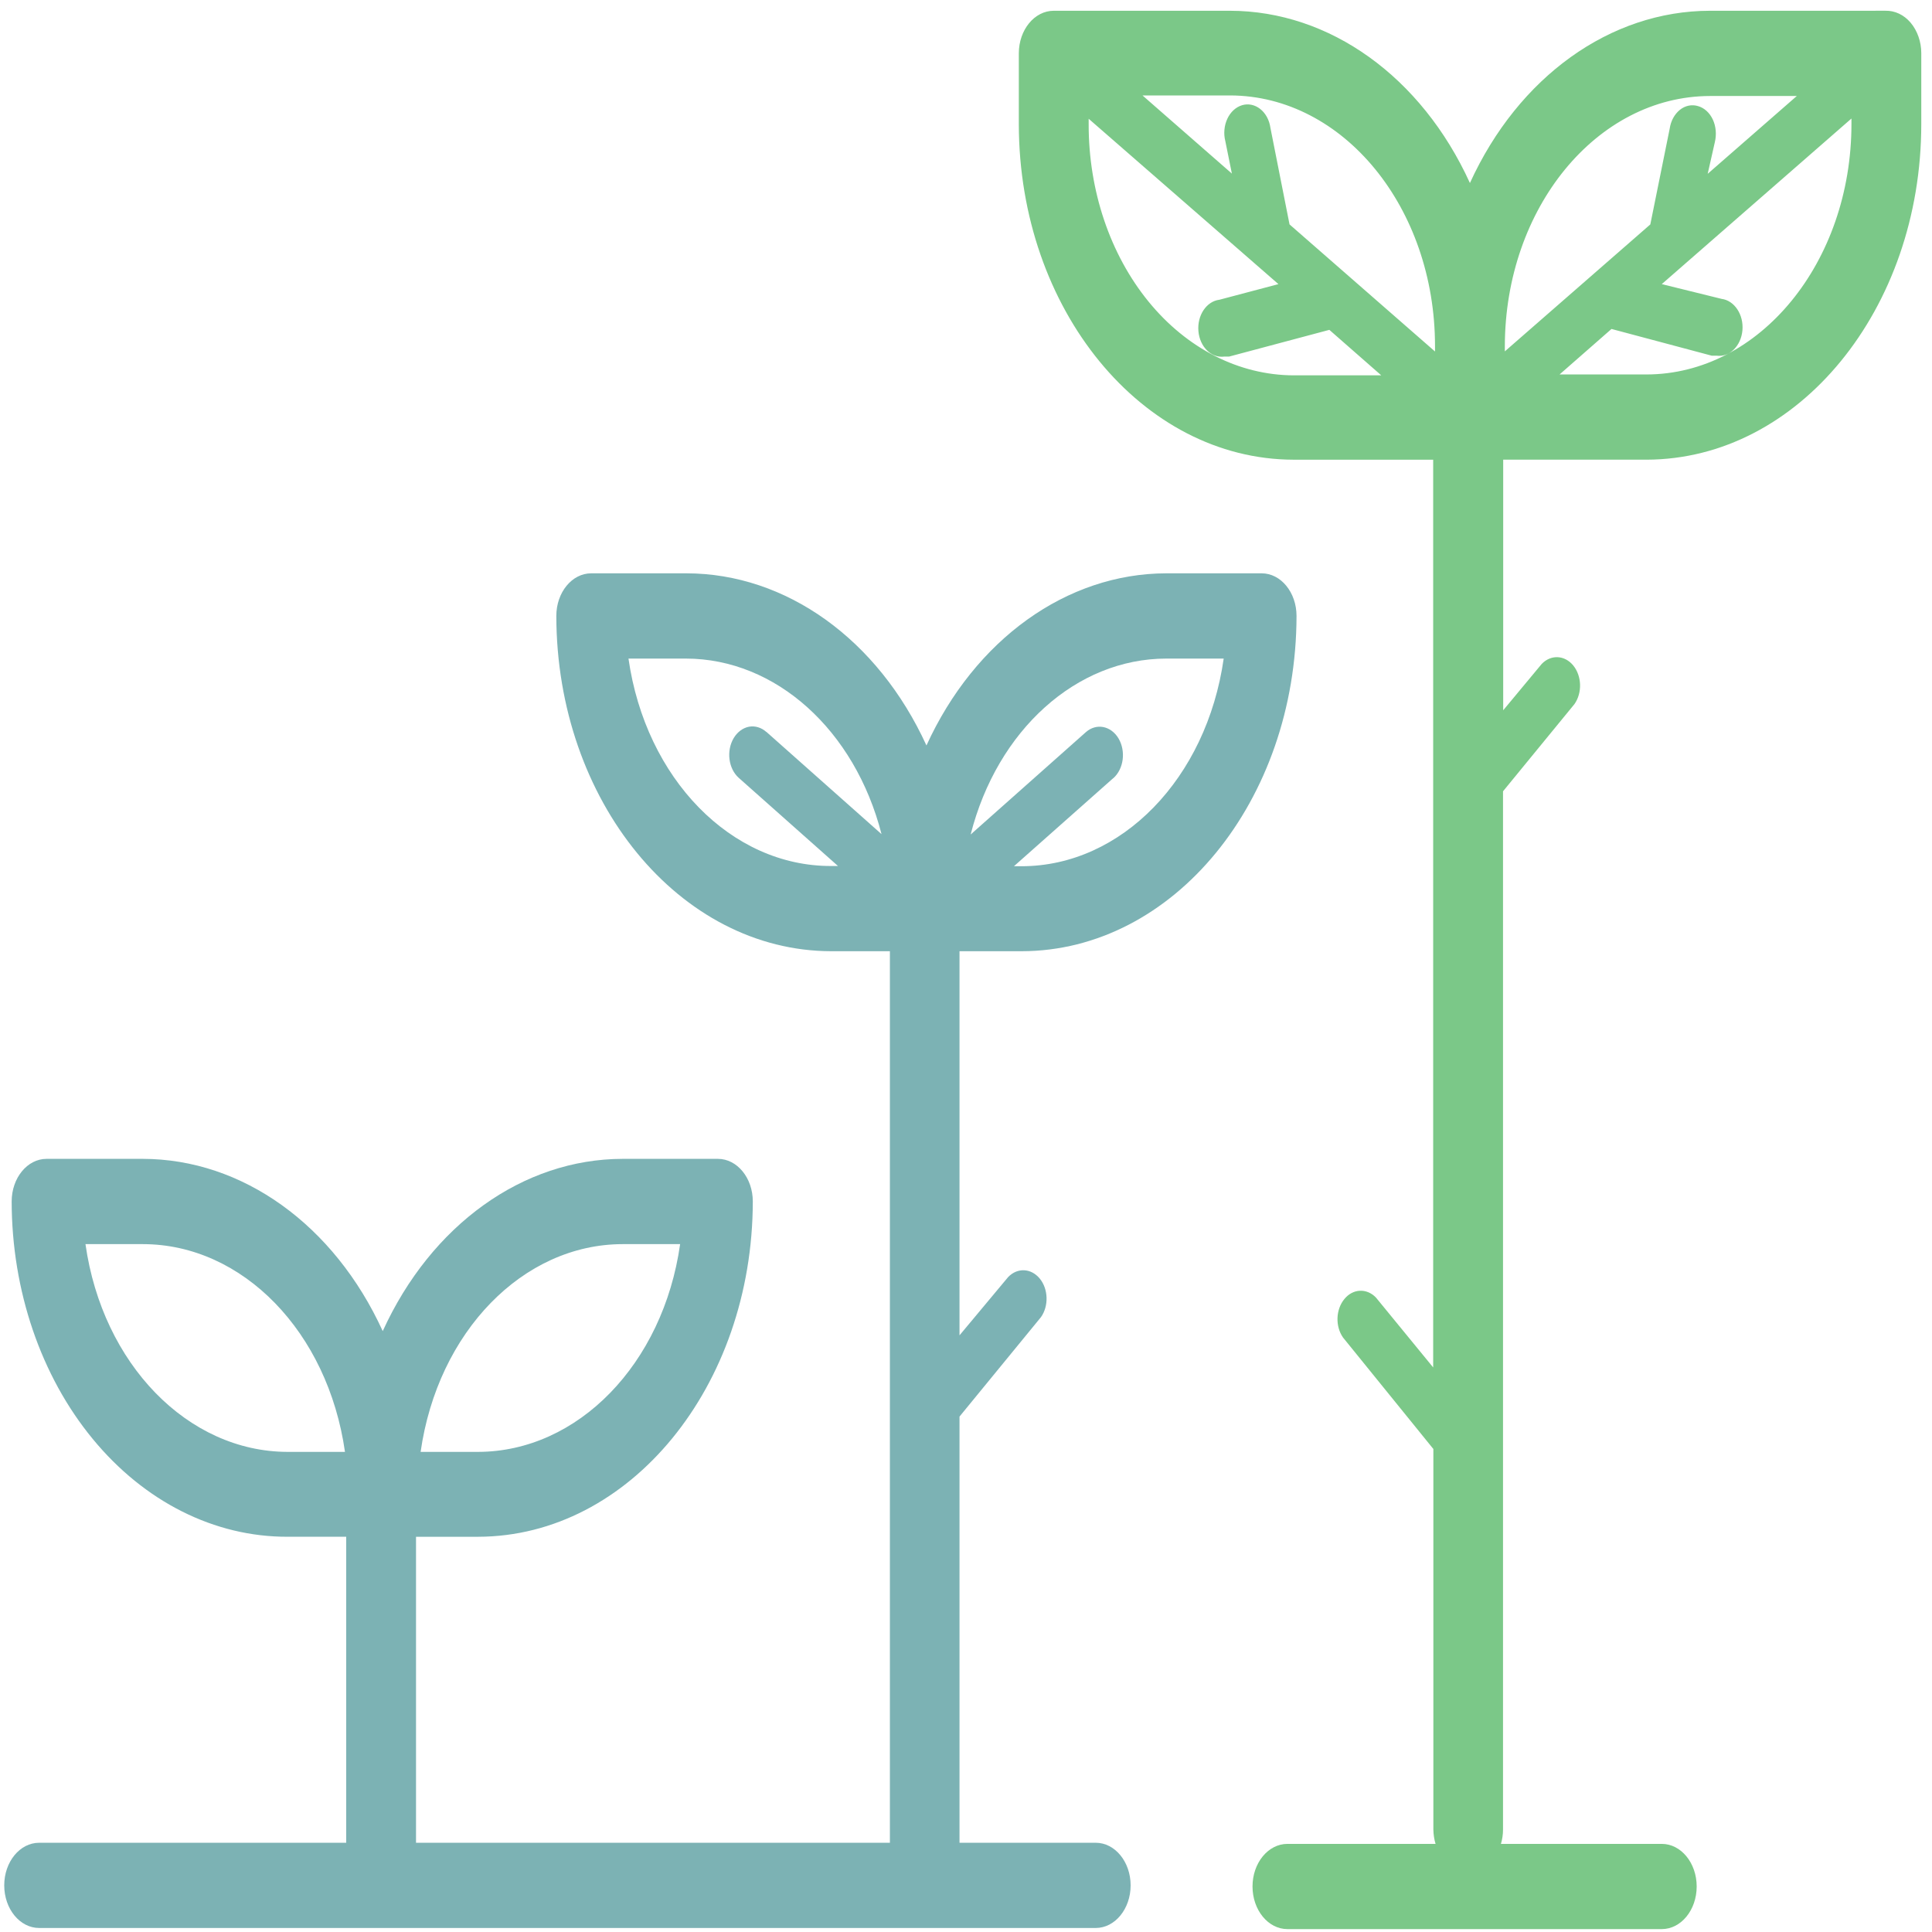 <?xml version="1.0" encoding="UTF-8"?>
<svg width="100px" height="100px" viewBox="0 0 100 100" version="1.1" xmlns="http://www.w3.org/2000/svg" xmlns:xlink="http://www.w3.org/1999/xlink">
    <!-- Generator: Sketch 48.2 (47327) - http://www.bohemiancoding.com/sketch -->
    <title>Page 1</title>
    <desc>Created with Sketch.</desc>
    <defs></defs>
    <g id="Desktop-HD" stroke="none" stroke-width="1" fill="none" fill-rule="evenodd" transform="translate(-303, -772)">
        <g id="Page-1" transform="translate(303, 772)">
            <path d="M52.881,49.235 C60.731,49.224 67.094,41.463 67.108,31.881 C67.108,30.663 66.299,29.675 65.301,29.675 L60.364,29.675 C55.211,29.686 50.462,33.093 47.953,38.585 C45.44,33.087 40.687,29.681 35.529,29.675 L30.602,29.675 C29.604,29.675 28.795,30.663 28.795,31.881 C28.809,41.463 35.176,49.224 43.026,49.235 L46.061,49.235 L46.061,95.381 L21.533,95.381 L21.533,79.543 L24.752,79.543 C32.592,79.525 38.951,71.765 38.965,62.188 C38.965,60.97 38.156,59.982 37.158,59.982 L32.23,59.982 C27.072,59.988 22.319,63.395 19.81,68.898 C17.297,63.395 12.543,59.988 7.386,59.982 L2.411,59.982 C1.413,59.982 0.604,60.97 0.604,62.188 C0.609,66.801 2.119,71.224 4.797,74.476 C7.475,77.733 11.104,79.554 14.883,79.542 L17.919,79.542 L17.919,95.381 L2.026,95.381 C1.028,95.381 0.219,96.369 0.219,97.586 C0.219,98.804 1.028,99.792 2.026,99.792 L56.714,99.792 C57.711,99.792 58.521,98.804 58.521,97.586 C58.521,96.369 57.711,95.381 56.714,95.381 L49.664,95.381 L49.664,73.322 L53.88,68.175 C54.29,67.595 54.262,66.721 53.819,66.181 C53.372,65.636 52.662,65.601 52.181,66.101 L49.664,69.117 L49.664,49.234 L52.881,49.235 Z M32.229,64.396 L35.203,64.396 C34.323,70.605 29.909,75.138 24.746,75.149 L21.771,75.149 C22.656,68.939 27.066,64.401 32.229,64.396 Z M14.882,75.144 L14.882,75.149 C9.719,75.138 5.305,70.605 4.424,64.396 L7.399,64.396 C12.562,64.401 16.972,68.939 17.856,75.149 L14.882,75.149 L14.882,75.144 Z M60.364,34.088 L63.338,34.088 C62.454,40.297 58.044,44.83 52.881,44.836 L52.481,44.836 L57.625,40.274 L57.625,40.28 C58.166,39.798 58.284,38.879 57.893,38.218 C57.498,37.563 56.745,37.419 56.204,37.896 L50.241,43.193 C51.62,37.781 55.719,34.093 60.364,34.088 L60.364,34.088 Z M32.53,34.088 L35.505,34.088 C40.145,34.093 44.244,37.776 45.628,43.175 L39.665,37.879 L39.665,37.885 C39.406,37.655 39.081,37.557 38.766,37.615 C38.446,37.678 38.164,37.89 37.975,38.206 C37.585,38.861 37.702,39.786 38.239,40.263 L43.374,44.824 L43.025,44.824 C37.853,44.841 33.42,40.309 32.53,34.088 Z" id="Fill-1" fill="#7CB2B4"></path>
            <path d="M88.507,0.557 C83.349,0.563 78.596,3.97 76.083,9.473 C73.575,3.97 68.821,0.563 63.663,0.557 L54.542,0.557 C53.544,0.557 52.734,1.545 52.734,2.763 L52.734,6.44 C52.749,16.016 59.107,23.776 66.953,23.794 L74.181,23.794 L74.181,70.778 L71.217,67.159 C70.741,66.665 70.026,66.694 69.583,67.239 C69.136,67.785 69.108,68.653 69.517,69.233 L74.191,75 L74.191,94.703 C74.196,94.956 74.233,95.203 74.304,95.439 L66.637,95.439 C65.639,95.439 64.83,96.427 64.83,97.644 C64.83,98.862 65.639,99.85 66.637,99.85 L86.013,99.85 C87.011,99.85 87.82,98.862 87.82,97.644 C87.82,96.427 87.011,95.439 86.013,95.439 L77.688,95.439 C77.758,95.203 77.796,94.956 77.796,94.703 L77.796,40.958 L81.495,36.442 C81.904,35.857 81.876,34.989 81.429,34.443 C80.987,33.903 80.271,33.869 79.796,34.369 L77.805,36.764 L77.805,23.793 L85.227,23.793 C93.082,23.776 99.44,16.009 99.445,6.427 L99.445,2.75 C99.445,2.159 99.243,1.59 98.895,1.176 C98.546,0.763 98.076,0.545 97.591,0.556 L88.507,0.557 Z M88.46,4.969 L93.002,4.969 L88.39,8.996 L88.761,7.353 C88.855,6.962 88.818,6.543 88.658,6.193 C88.493,5.837 88.215,5.584 87.891,5.492 C87.571,5.394 87.227,5.463 86.949,5.687 C86.672,5.911 86.479,6.262 86.422,6.664 L85.42,11.616 L77.89,18.187 L77.89,17.912 C77.904,10.765 82.652,4.981 88.507,4.969 L88.46,4.969 Z M74.276,17.911 L74.276,18.193 L66.746,11.615 L65.757,6.618 C65.701,6.216 65.513,5.865 65.23,5.641 C64.953,5.423 64.614,5.348 64.289,5.446 C63.964,5.544 63.691,5.796 63.527,6.147 C63.362,6.503 63.324,6.922 63.423,7.307 L63.762,8.985 L59.136,4.94 L63.677,4.94 C69.537,4.958 74.276,10.759 74.276,17.911 L74.276,17.911 Z M56.349,6.428 L56.349,6.147 L66.171,14.706 L63.112,15.516 L63.107,15.516 C62.444,15.602 61.959,16.326 62.03,17.142 C62.1,17.952 62.698,18.543 63.362,18.457 L63.616,18.457 L68.807,17.073 L71.494,19.428 L66.953,19.428 C64.134,19.417 61.432,18.044 59.446,15.608 C57.455,13.166 56.345,9.869 56.349,6.428 L56.349,6.428 Z M85.265,19.382 L80.723,19.382 L83.411,17.027 L88.602,18.411 L88.856,18.411 C89.52,18.497 90.117,17.906 90.188,17.096 C90.258,16.286 89.774,15.556 89.11,15.47 L86.013,14.706 L95.831,6.135 L95.831,6.417 L95.831,6.411 C95.831,13.569 91.082,19.376 85.218,19.382 L85.265,19.382 Z" id="Fill-2" fill="#7BC888"></path>
        </g>
    </g>
</svg>